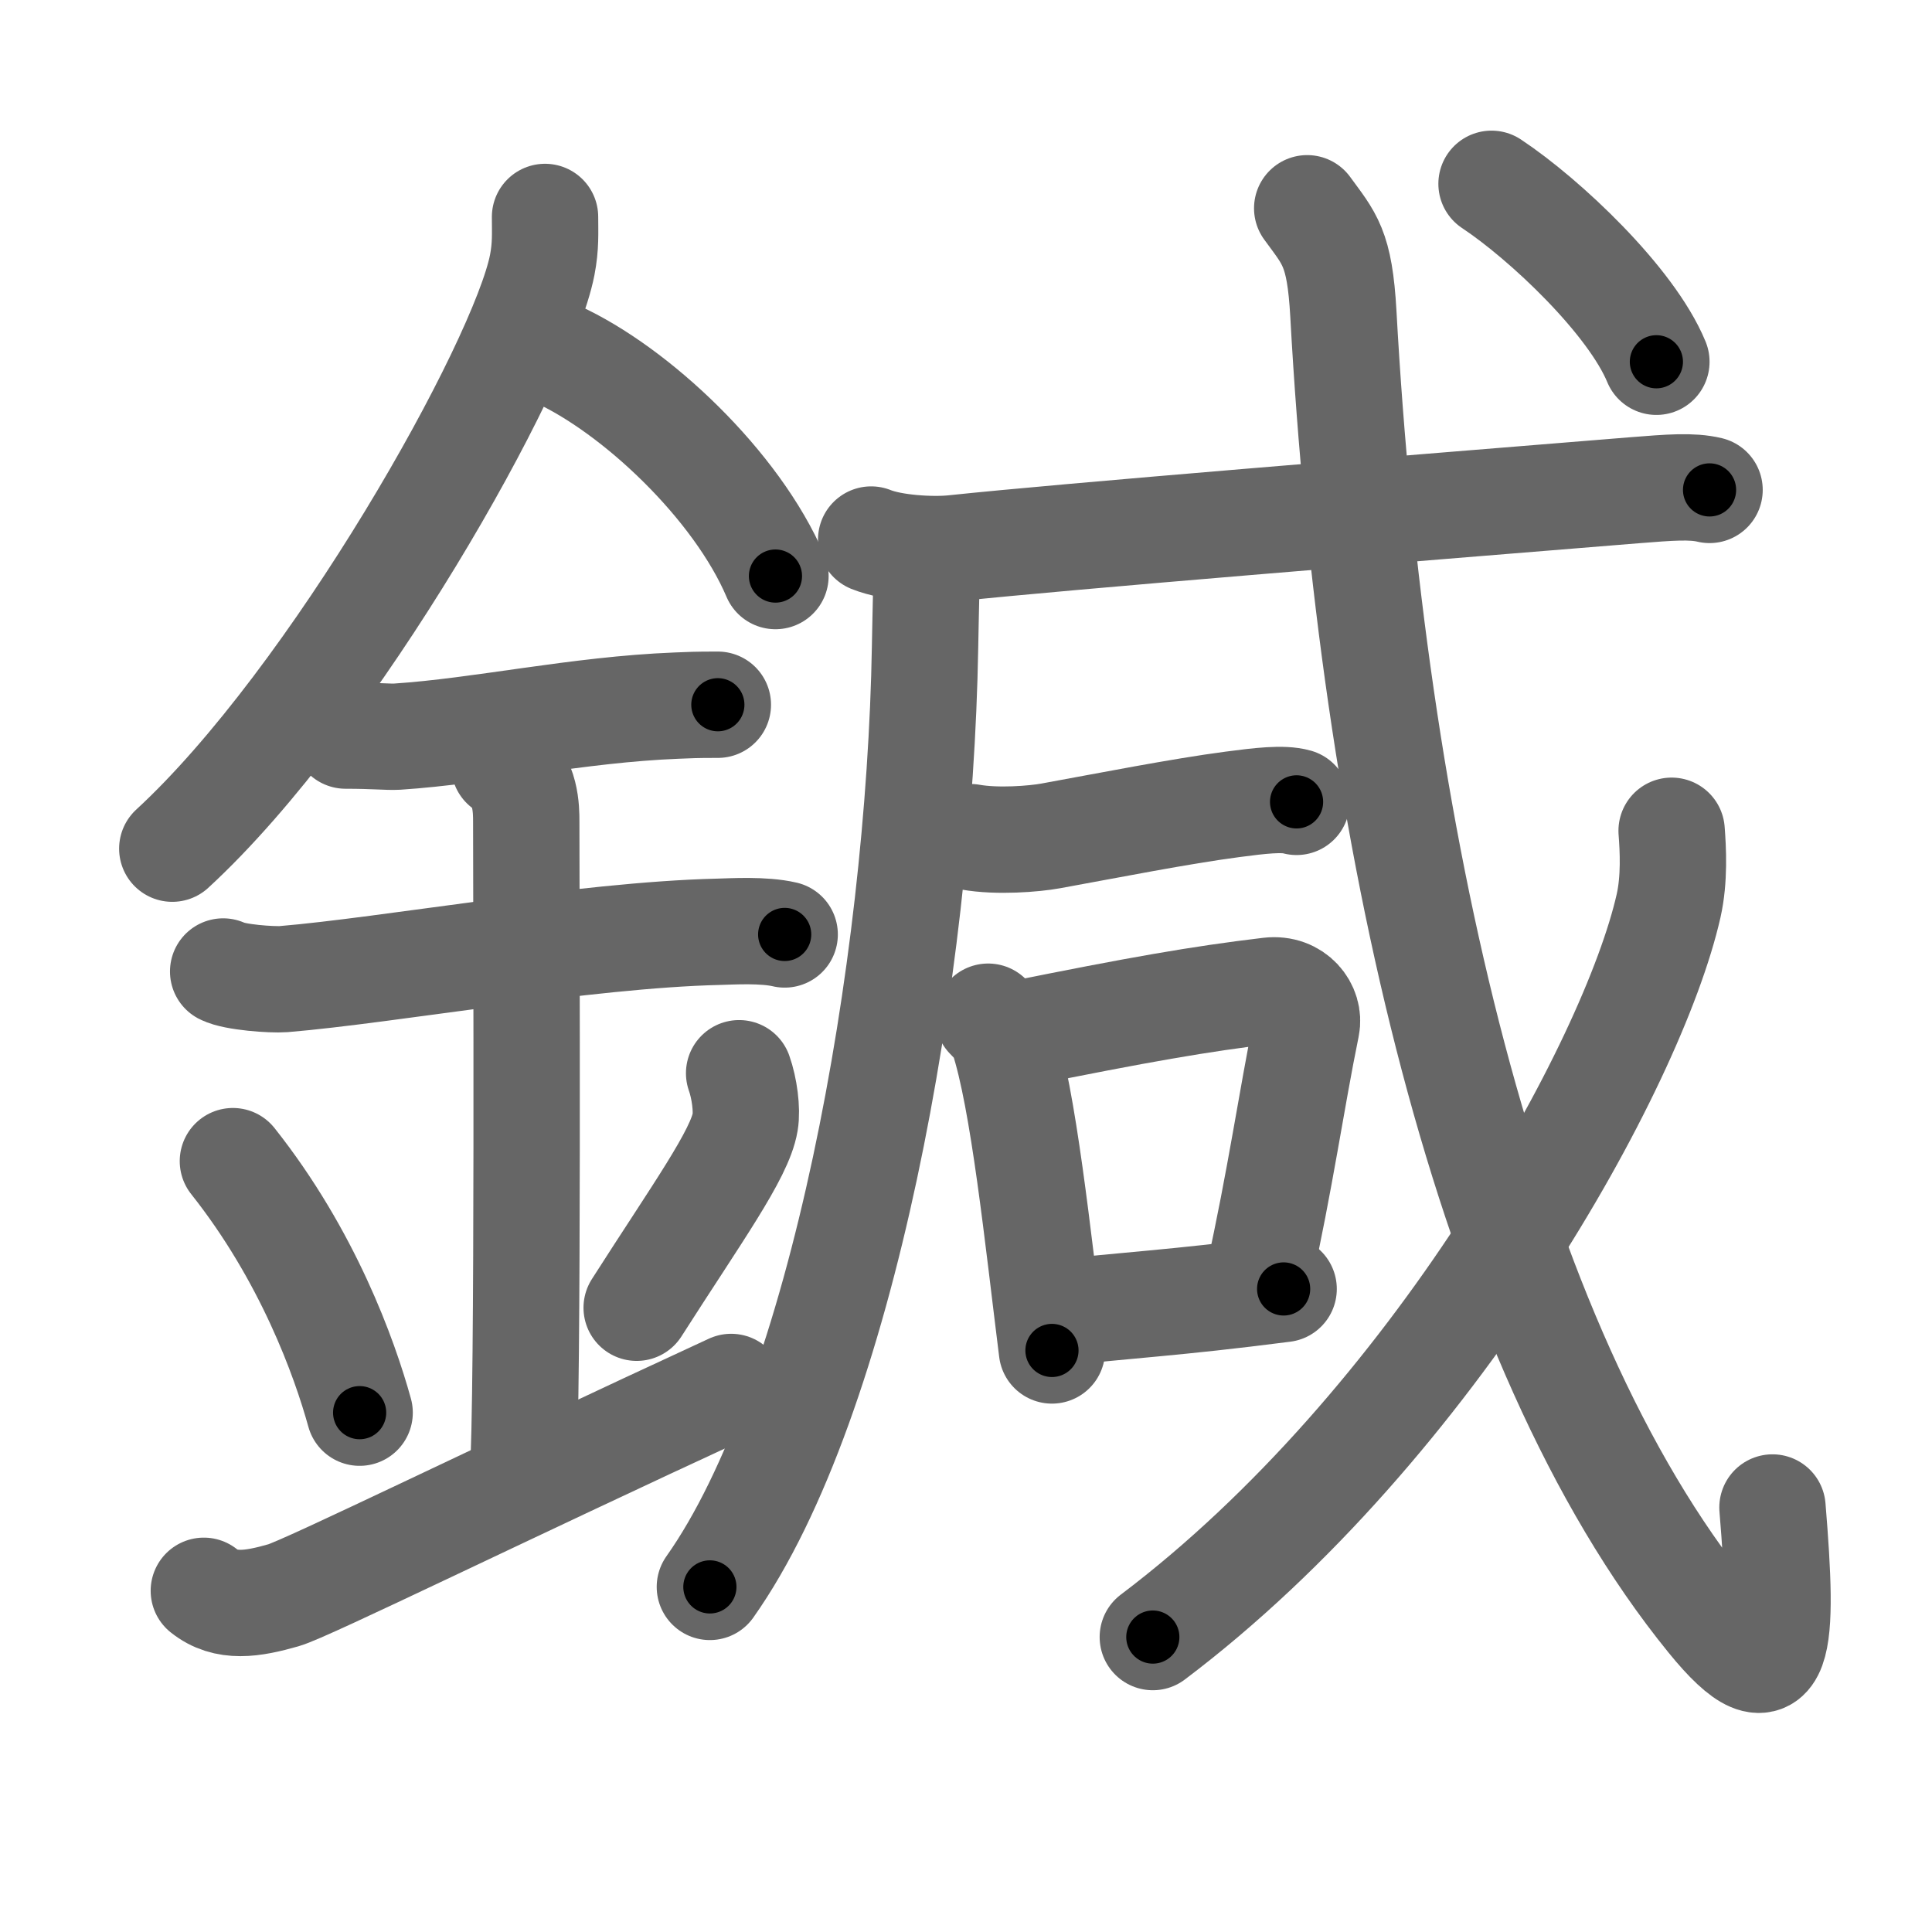 <svg xmlns="http://www.w3.org/2000/svg" width="109" height="109" viewBox="0 0 109 109" id="937c"><g fill="none" stroke="#666" stroke-width="6" stroke-linecap="round" stroke-linejoin="round"><g><g><path d="M30.75,12.24c0,0.91,0.05,1.63-0.16,2.72C29.47,20.62,18.83,39.5,9.72,47.88" /><path d="M31.39,19.96c4.47,2.03,10.18,7.42,12.36,12.54" /><path d="M19.5,41.5c1.64,0,2.38,0.09,2.91,0.06c4.73-0.31,10.18-1.53,15.75-1.75c0.81-0.03,0.98-0.05,2.34-0.05" /><path d="M12.59,54.81c0.64,0.33,2.76,0.48,3.41,0.43c5.91-0.49,16.95-2.49,24.52-2.67c0.8-0.02,2.56-0.13,3.75,0.15" /><path d="M28.45,43.19c1.24,0.78,1.24,2.52,1.24,3.14c0,4.35,0.12,32.63-0.19,36.98" /><path d="M13.14,65.51c4.22,5.32,6.29,11.08,7.15,14.19" /><path d="M41.7,60.55c0.3,0.84,0.46,2.06,0.34,2.76c-0.3,1.81-2.71,5.13-6.12,10.47" /><path d="M11.5,89.75c1.25,1,2.75,0.75,4.5,0.25c1.29-0.37,12.25-5.75,25.25-11.75" /></g><g><g><g><path d="M52.26,31.03c0.04,1.36-0.04,3.5-0.07,5.46C51.88,54.75,47.5,79,40.05,89.53" /></g><g><g><g><path d="M49.15,30.44c1.21,0.49,3.44,0.62,4.66,0.49c6.44-0.68,24.94-2.18,38.39-3.27c2.02-0.16,3.24-0.26,4.25-0.02" /></g></g><g><path d="M54.75,47.23c1.5,0.27,3.61,0.1,4.53-0.07c3.25-0.59,7.29-1.39,10.26-1.78c1.52-0.2,2.84-0.36,3.61-0.14" /></g></g></g><g><path d="M55.75,57.36c0.34,0.36,0.68,0.66,0.83,1.11c1.17,3.55,1.97,11.34,2.77,17.72" /><path d="M57.36,58.35c6.9-1.39,10.3-1.99,14.25-2.46c1.44-0.17,2.31,1.01,2.1,2.01c-0.85,4.15-1.46,8.57-2.73,14.3" /><path d="M59.15,74.13c4.64-0.53,6.9-0.59,13.27-1.41" /></g><g><g><g><path d="M73.75,11.75c1.26,1.73,1.83,2.21,2.04,5.94c1.61,29.21,8.03,58.1,20.67,73.65c4.06,5,4.17,1.38,3.54-6.29" /></g><g><path d="M94.31,46.87c0.08,1.05,0.17,2.72-0.17,4.23c-2.02,8.93-13.22,29.27-29.1,41.26" /></g><g><g><path d="M84.15,10.37c3.03,2.01,7.88,6.6,9.3,10.04" /></g></g></g></g></g></g></g><g fill="none" stroke="#000" stroke-width="3" stroke-linecap="round" stroke-linejoin="round"><path d="M30.75,12.24c0,0.91,0.05,1.63-0.16,2.72C29.47,20.62,18.83,39.5,9.72,47.88" stroke-dasharray="42.033" stroke-dashoffset="42.033"><animate attributeName="stroke-dashoffset" values="42.033;42.033;0" dur="0.42s" fill="freeze" begin="0s;937c.click" /></path><path d="M31.39,19.96c4.47,2.03,10.18,7.42,12.36,12.54" stroke-dasharray="17.934" stroke-dashoffset="17.934"><animate attributeName="stroke-dashoffset" values="17.934" fill="freeze" begin="937c.click" /><animate attributeName="stroke-dashoffset" values="17.934;17.934;0" keyTimes="0;0.701;1" dur="0.599s" fill="freeze" begin="0s;937c.click" /></path><path d="M19.5,41.5c1.64,0,2.38,0.09,2.91,0.06c4.73-0.31,10.18-1.53,15.75-1.75c0.81-0.03,0.98-0.05,2.34-0.05" stroke-dasharray="21.106" stroke-dashoffset="21.106"><animate attributeName="stroke-dashoffset" values="21.106" fill="freeze" begin="937c.click" /><animate attributeName="stroke-dashoffset" values="21.106;21.106;0" keyTimes="0;0.74;1" dur="0.81s" fill="freeze" begin="0s;937c.click" /></path><path d="M12.59,54.81c0.64,0.33,2.76,0.48,3.41,0.43c5.91-0.49,16.95-2.49,24.52-2.67c0.8-0.02,2.56-0.13,3.75,0.15" stroke-dasharray="31.896" stroke-dashoffset="31.896"><animate attributeName="stroke-dashoffset" values="31.896" fill="freeze" begin="937c.click" /><animate attributeName="stroke-dashoffset" values="31.896;31.896;0" keyTimes="0;0.717;1" dur="1.129s" fill="freeze" begin="0s;937c.click" /></path><path d="M28.45,43.19c1.24,0.78,1.24,2.52,1.24,3.14c0,4.35,0.12,32.63-0.19,36.98" stroke-dasharray="40.514" stroke-dashoffset="40.514"><animate attributeName="stroke-dashoffset" values="40.514" fill="freeze" begin="937c.click" /><animate attributeName="stroke-dashoffset" values="40.514;40.514;0" keyTimes="0;0.736;1" dur="1.534s" fill="freeze" begin="0s;937c.click" /></path><path d="M13.14,65.51c4.22,5.32,6.29,11.08,7.15,14.19" stroke-dasharray="15.993" stroke-dashoffset="15.993"><animate attributeName="stroke-dashoffset" values="15.993" fill="freeze" begin="937c.click" /><animate attributeName="stroke-dashoffset" values="15.993;15.993;0" keyTimes="0;0.906;1" dur="1.694s" fill="freeze" begin="0s;937c.click" /></path><path d="M41.7,60.55c0.3,0.84,0.46,2.06,0.34,2.76c-0.3,1.81-2.71,5.13-6.12,10.47" stroke-dasharray="14.975" stroke-dashoffset="14.975"><animate attributeName="stroke-dashoffset" values="14.975" fill="freeze" begin="937c.click" /><animate attributeName="stroke-dashoffset" values="14.975;14.975;0" keyTimes="0;0.919;1" dur="1.844s" fill="freeze" begin="0s;937c.click" /></path><path d="M11.5,89.75c1.25,1,2.75,0.75,4.5,0.25c1.29-0.37,12.25-5.75,25.25-11.75" stroke-dasharray="32.557" stroke-dashoffset="32.557"><animate attributeName="stroke-dashoffset" values="32.557" fill="freeze" begin="937c.click" /><animate attributeName="stroke-dashoffset" values="32.557;32.557;0" keyTimes="0;0.85;1" dur="2.17s" fill="freeze" begin="0s;937c.click" /></path><path d="M52.26,31.03c0.04,1.36-0.04,3.5-0.07,5.46C51.88,54.75,47.5,79,40.05,89.53" stroke-dasharray="60.458" stroke-dashoffset="60.458"><animate attributeName="stroke-dashoffset" values="60.458" fill="freeze" begin="937c.click" /><animate attributeName="stroke-dashoffset" values="60.458;60.458;0" keyTimes="0;0.827;1" dur="2.625s" fill="freeze" begin="0s;937c.click" /></path><path d="M49.15,30.44c1.21,0.49,3.44,0.62,4.66,0.49c6.44-0.68,24.94-2.18,38.39-3.27c2.02-0.16,3.24-0.26,4.25-0.02" stroke-dasharray="47.516" stroke-dashoffset="47.516"><animate attributeName="stroke-dashoffset" values="47.516" fill="freeze" begin="937c.click" /><animate attributeName="stroke-dashoffset" values="47.516;47.516;0" keyTimes="0;0.847;1" dur="3.1s" fill="freeze" begin="0s;937c.click" /></path><path d="M54.75,47.23c1.5,0.27,3.61,0.1,4.53-0.07c3.25-0.59,7.29-1.39,10.26-1.78c1.52-0.2,2.84-0.36,3.61-0.14" stroke-dasharray="18.596" stroke-dashoffset="18.596"><animate attributeName="stroke-dashoffset" values="18.596" fill="freeze" begin="937c.click" /><animate attributeName="stroke-dashoffset" values="18.596;18.596;0" keyTimes="0;0.943;1" dur="3.286s" fill="freeze" begin="0s;937c.click" /></path><path d="M55.75,57.36c0.34,0.36,0.68,0.66,0.83,1.11c1.17,3.55,1.97,11.34,2.77,17.72" stroke-dasharray="19.354" stroke-dashoffset="19.354"><animate attributeName="stroke-dashoffset" values="19.354" fill="freeze" begin="937c.click" /><animate attributeName="stroke-dashoffset" values="19.354;19.354;0" keyTimes="0;0.944;1" dur="3.48s" fill="freeze" begin="0s;937c.click" /></path><path d="M57.36,58.35c6.9-1.39,10.3-1.99,14.25-2.46c1.44-0.17,2.31,1.01,2.1,2.01c-0.85,4.15-1.46,8.57-2.73,14.3" stroke-dasharray="32.421" stroke-dashoffset="32.421"><animate attributeName="stroke-dashoffset" values="32.421" fill="freeze" begin="937c.click" /><animate attributeName="stroke-dashoffset" values="32.421;32.421;0" keyTimes="0;0.915;1" dur="3.804s" fill="freeze" begin="0s;937c.click" /></path><path d="M59.15,74.13c4.64-0.53,6.9-0.59,13.27-1.41" stroke-dasharray="13.346" stroke-dashoffset="13.346"><animate attributeName="stroke-dashoffset" values="13.346" fill="freeze" begin="937c.click" /><animate attributeName="stroke-dashoffset" values="13.346;13.346;0" keyTimes="0;0.966;1" dur="3.937s" fill="freeze" begin="0s;937c.click" /></path><path d="M73.75,11.75c1.26,1.73,1.83,2.21,2.04,5.94c1.61,29.21,8.03,58.1,20.67,73.65c4.06,5,4.17,1.38,3.54-6.29" stroke-dasharray="96.718" stroke-dashoffset="96.718"><animate attributeName="stroke-dashoffset" values="96.718" fill="freeze" begin="937c.click" /><animate attributeName="stroke-dashoffset" values="96.718;96.718;0" keyTimes="0;0.844;1" dur="4.664s" fill="freeze" begin="0s;937c.click" /></path><path d="M94.31,46.87c0.08,1.05,0.17,2.72-0.17,4.23c-2.02,8.93-13.22,29.27-29.1,41.26" stroke-dasharray="55.492" stroke-dashoffset="55.492"><animate attributeName="stroke-dashoffset" values="55.492" fill="freeze" begin="937c.click" /><animate attributeName="stroke-dashoffset" values="55.492;55.492;0" keyTimes="0;0.894;1" dur="5.219s" fill="freeze" begin="0s;937c.click" /></path><path d="M84.15,10.37c3.03,2.01,7.88,6.6,9.3,10.04" stroke-dasharray="13.829" stroke-dashoffset="13.829"><animate attributeName="stroke-dashoffset" values="13.829" fill="freeze" begin="937c.click" /><animate attributeName="stroke-dashoffset" values="13.829;13.829;0" keyTimes="0;0.974;1" dur="5.357s" fill="freeze" begin="0s;937c.click" /></path></g></svg>